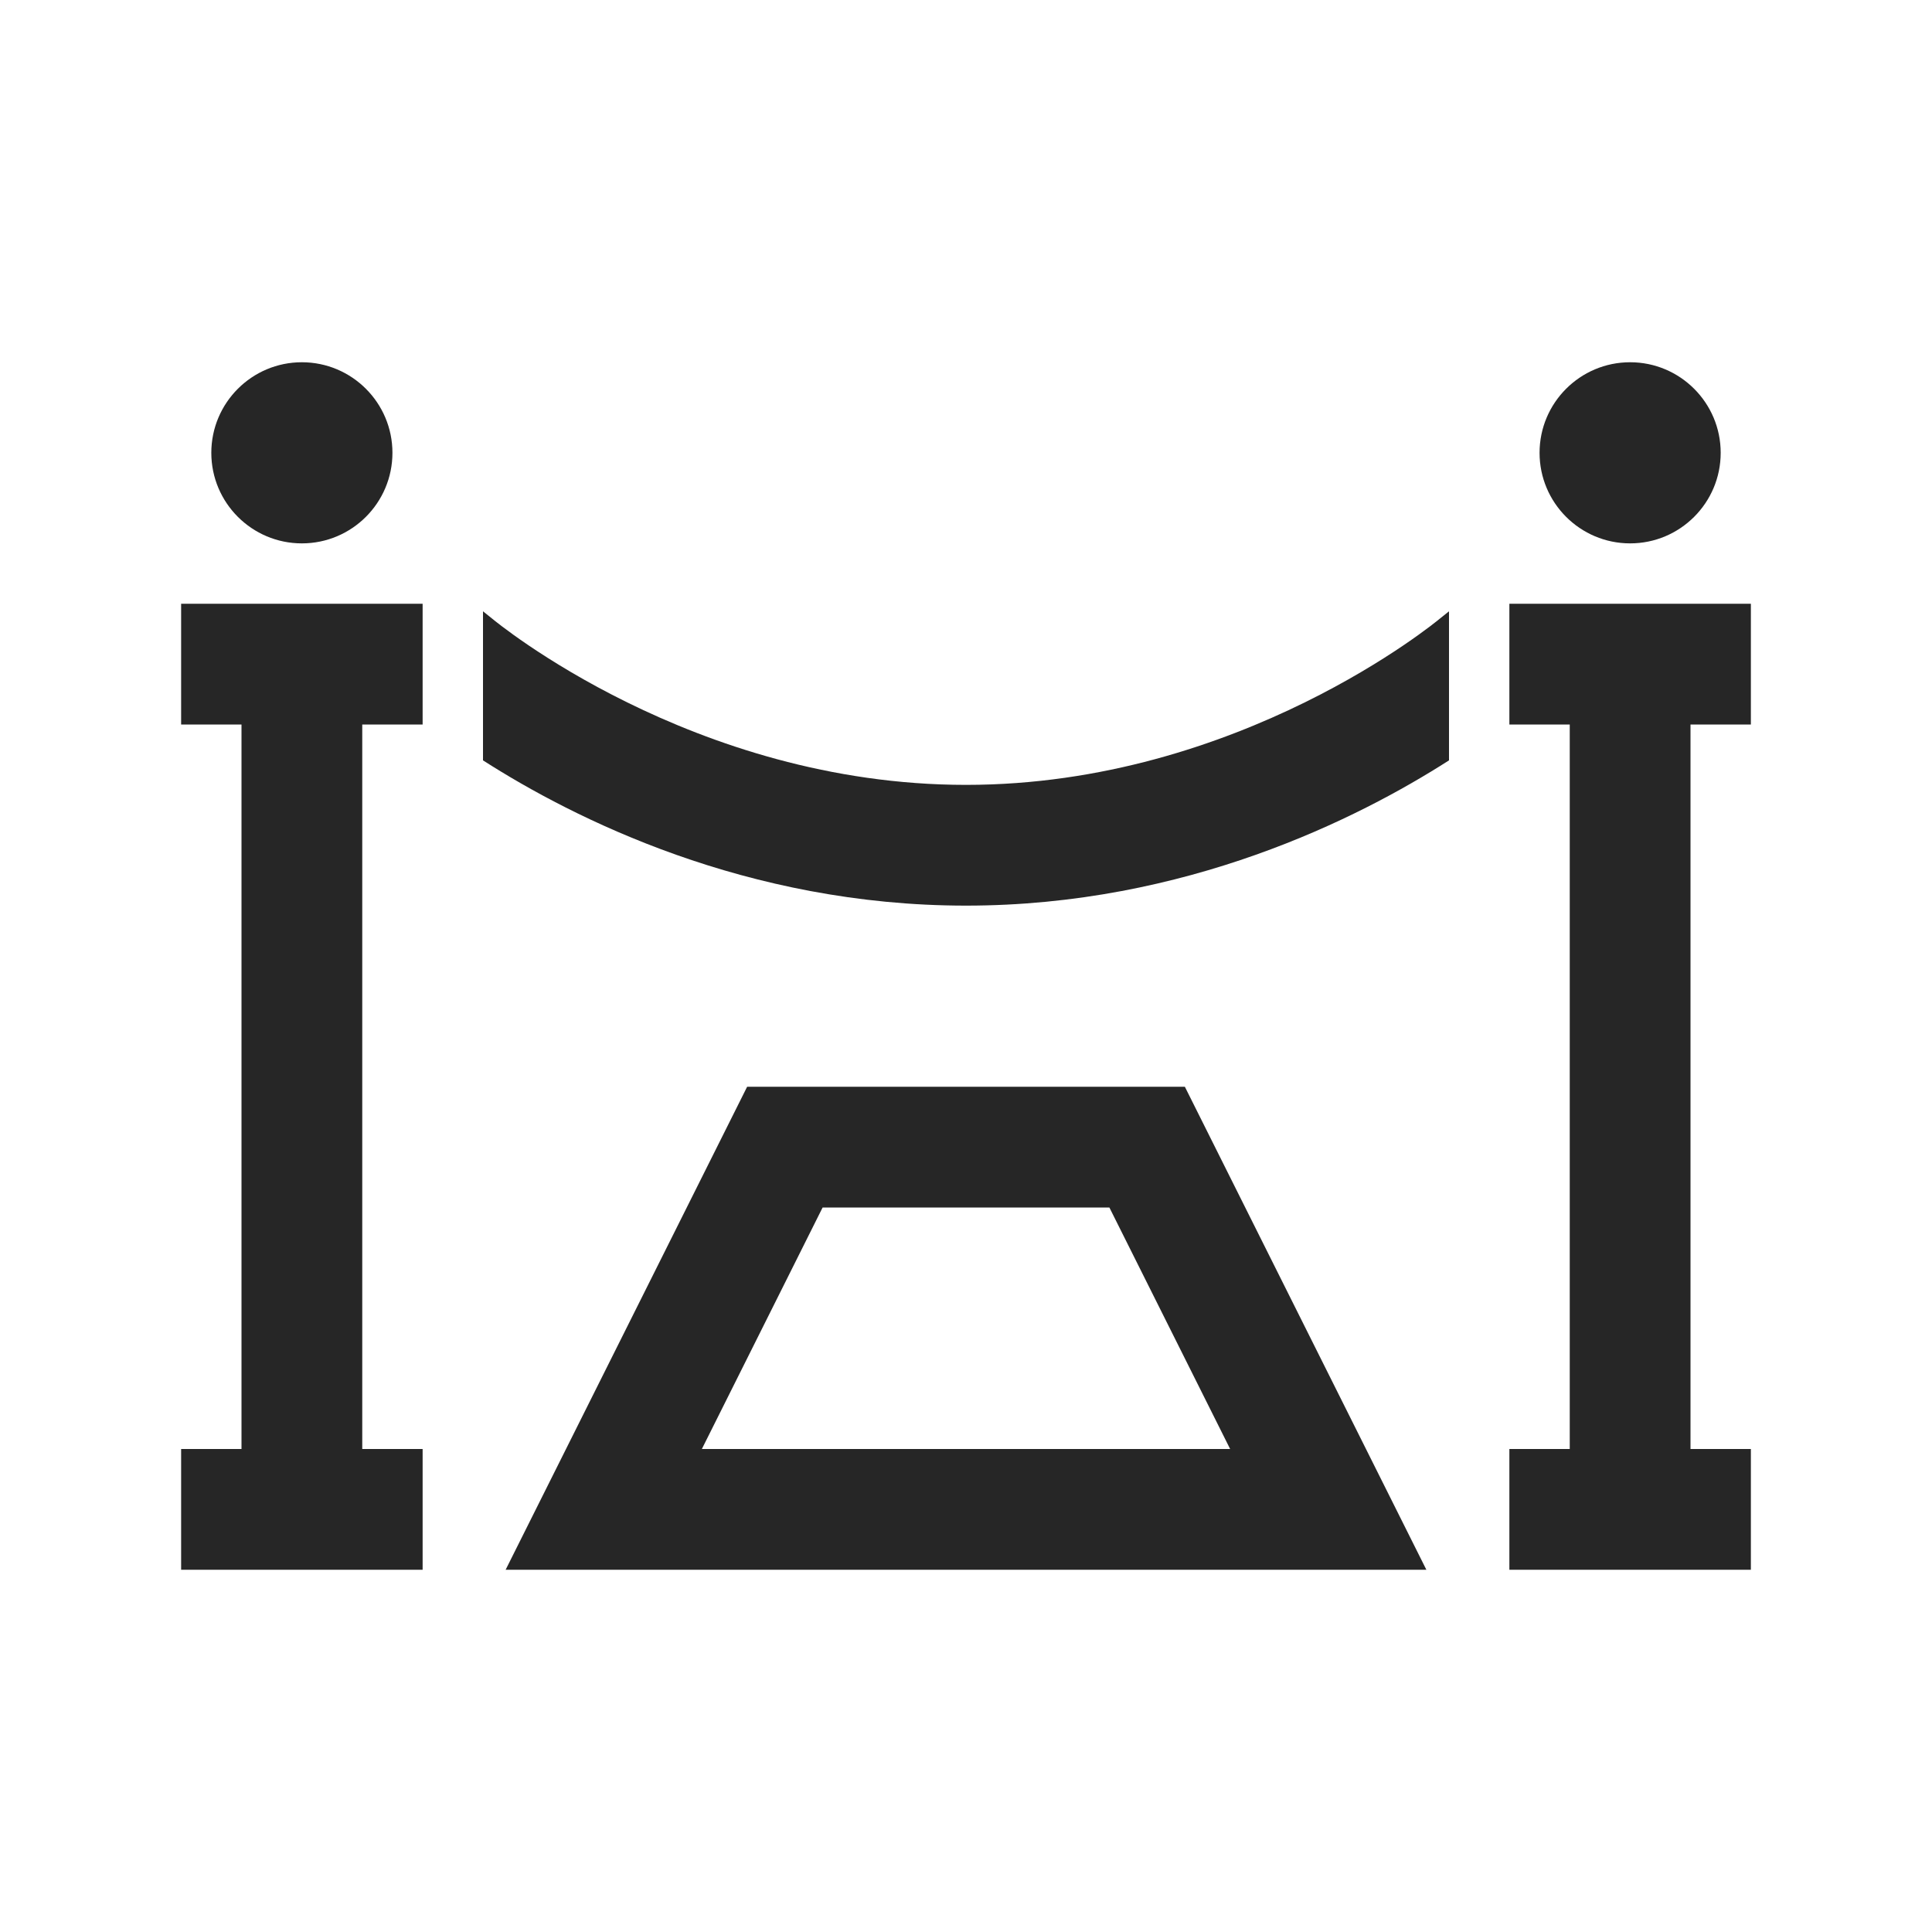 <?xml version="1.0" encoding="UTF-8"?>
<svg xmlns="http://www.w3.org/2000/svg" xmlns:xlink="http://www.w3.org/1999/xlink" viewBox="0 0 32 32" version="1.1" fill="#262626"><g id="surface1" fill="#262626"><path style=" " d="M 5 6 C 4.172 6 3.5 6.672 3.5 7.5 C 3.5 8.328 4.172 9 5 9 C 5.828 9 6.5 8.328 6.5 7.5 C 6.5 6.672 5.828 6 5 6 Z M 27 6 C 26.172 6 25.5 6.672 25.5 7.5 C 25.5 8.328 26.172 9 27 9 C 27.828 9 28.5 8.328 28.5 7.5 C 28.5 6.672 27.828 6 27 6 Z M 3 10 L 3 12 L 4 12 L 4 24 L 3 24 L 3 26 L 7 26 L 7 24 L 6 24 L 6 12 L 7 12 L 7 10 Z M 25 10 L 25 12 L 26 12 L 26 24 L 25 24 L 25 26 L 29 26 L 29 24 L 28 24 L 28 12 L 29 12 L 29 10 Z M 8 10.125 L 8 12.594 C 9.5 13.555 12.363 15 16 15 C 19.637 15 22.5 13.555 24 12.594 L 24 10.125 L 23.844 10.25 C 23.812 10.277 20.531 13 16 13 C 11.469 13 8.188 10.277 8.156 10.25 Z M 12.375 18 L 8.375 26 L 23.625 26 L 19.625 18 Z M 13.625 20 L 18.375 20 L 20.375 24 L 11.625 24 Z " fill="#262626"/></g></svg>
